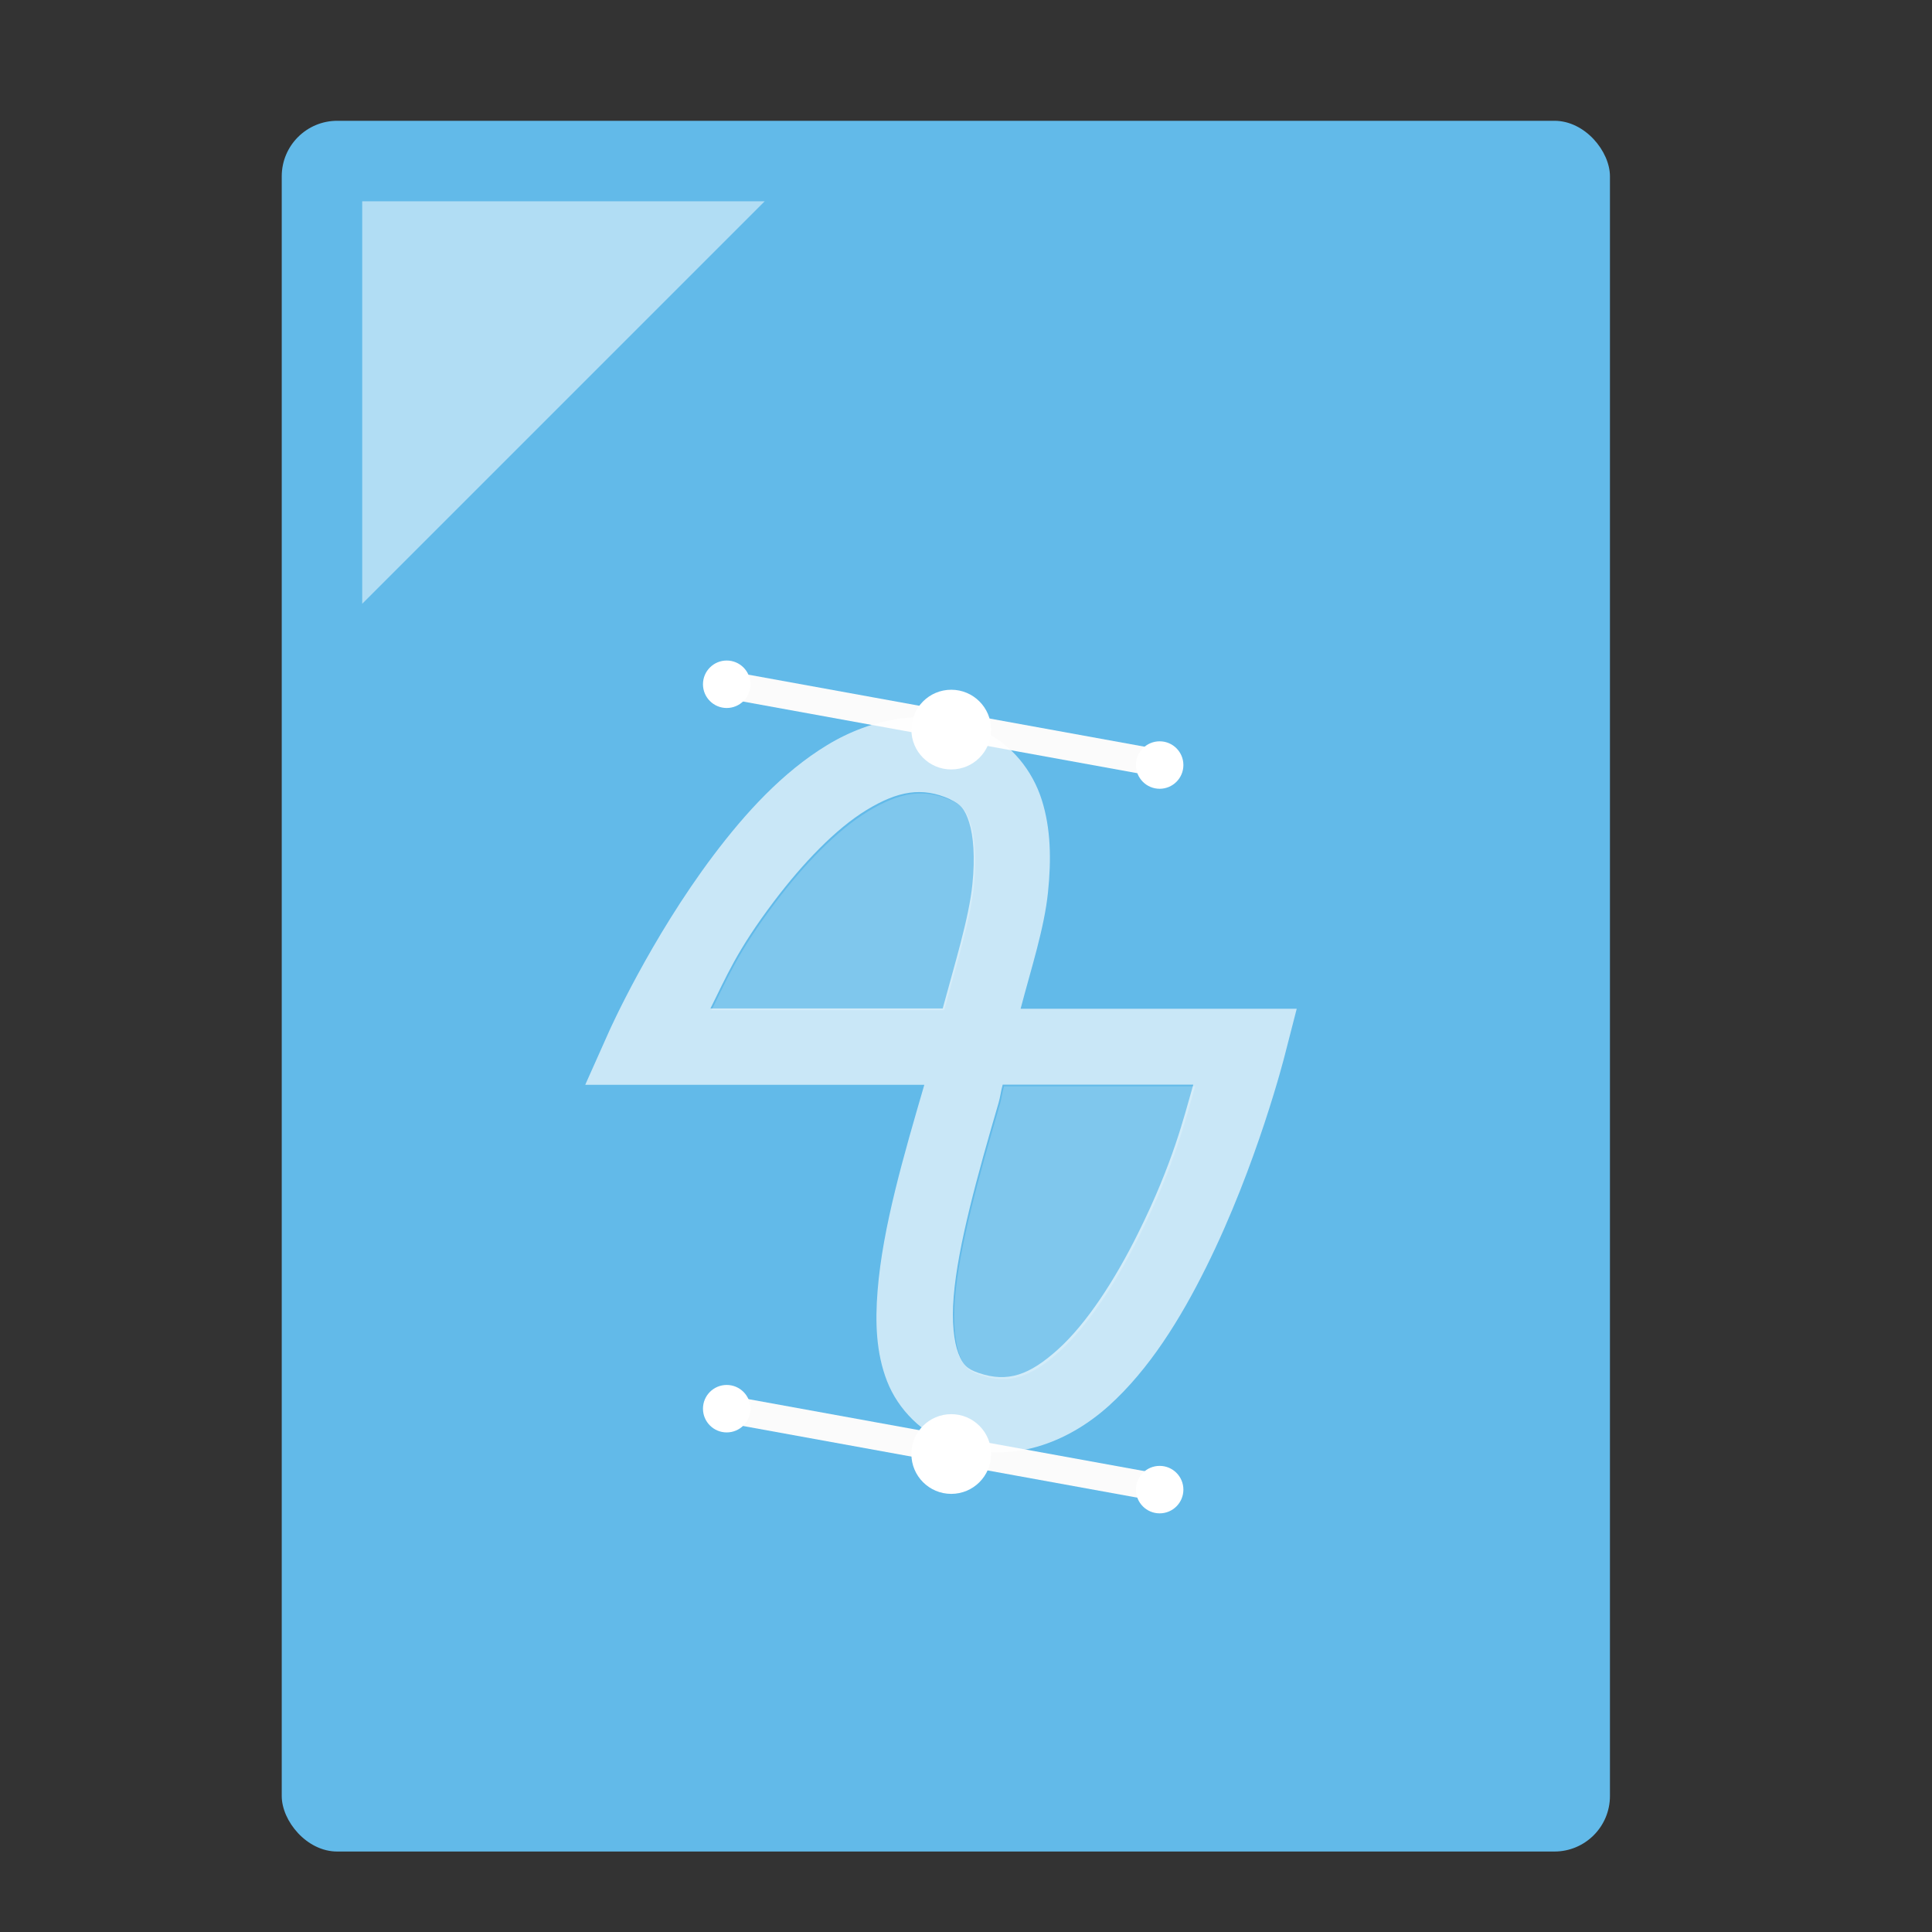 <?xml version="1.0" encoding="UTF-8" standalone="no"?>
<!-- Created with Inkscape (http://www.inkscape.org/) -->

<svg
   xmlns:dc="http://purl.org/dc/elements/1.1/"
   xmlns:cc="http://creativecommons.org/ns#"
   xmlns:rdf="http://www.w3.org/1999/02/22-rdf-syntax-ns#"
   xmlns:svg="http://www.w3.org/2000/svg"
   xmlns="http://www.w3.org/2000/svg"
   xmlns:sodipodi="http://sodipodi.sourceforge.net/DTD/sodipodi-0.dtd"
   xmlns:inkscape="http://www.inkscape.org/namespaces/inkscape"
   width="48"
   height="48"
   viewBox="0 0 12.7 12.7"
   version="1.1"
   id="svg8"
   inkscape:version="0.92.2 (5c3e80d, 2017-08-06)"
   sodipodi:docname="application-x-scribus.svg">
  <rect x="0" y="0" width="12.7" height="12.7" fill="#333333" stroke="none"/>
  <defs
     id="defs2" />
  <sodipodi:namedview
     id="base"
     pagecolor="#ffffff"
     bordercolor="#666666"
     borderopacity="1.0"
     inkscape:pageopacity="0.0"
     inkscape:pageshadow="2"
     inkscape:zoom="5.6568543"
     inkscape:cx="26.669407"
     inkscape:cy="18.729088"
     inkscape:document-units="mm"
     inkscape:current-layer="layer1"
     showgrid="true"
     inkscape:window-width="1360"
     inkscape:window-height="712"
     inkscape:window-x="0"
     inkscape:window-y="24"
     inkscape:window-maximized="1"
     units="px">
    <inkscape:grid
       type="xygrid"
       id="grid815" />
  </sodipodi:namedview>
  <g
     inkscape:label="Capa 1"
     inkscape:groupmode="layer"
     id="layer1"
     transform="translate(0,-284.3)">
    <rect
       style="opacity:1;fill:#62bae9;fill-opacity:1;fill-rule:nonzero;stroke:none;stroke-width:0.292;stroke-linecap:round;stroke-linejoin:miter;stroke-miterlimit:4;stroke-dasharray:none;stroke-dashoffset:0;stroke-opacity:0.88"
       id="rect817"
       width="8.731"
       height="11.377"
       x="1.852"
       y="285.094"
       ry="0.365" />
    <path
       style="fill:#ffffff;fill-opacity:0.5;fill-rule:evenodd;stroke:none;stroke-width:0.073px;stroke-linecap:butt;stroke-linejoin:miter;stroke-opacity:1"
       d="M 2.381,285.623 H 5.027 L 2.381,288.269 Z"
       id="path819"
       inkscape:connector-curvature="0"
       sodipodi:nodetypes="cccc" />
    <path
       style="fill:#ffffff;fill-opacity:0.187;fill-rule:evenodd;stroke:none;stroke-width:1.89;stroke-linecap:butt;stroke-linejoin:miter;stroke-miterlimit:4;stroke-dasharray:none;stroke-opacity:0.658"
       d="M 22.598 19.699 C 22.263 19.747 21.919 19.893 21.533 20.127 C 20.762 20.595 19.942 21.45 19.236 22.385 C 18.293 23.633 18.04 24.286 17.65 25.057 L 23.422 25.057 C 23.715 23.97 24.076 22.804 24.16 21.971 C 24.227 21.309 24.186 20.769 24.08 20.436 C 23.974 20.102 23.87 19.978 23.607 19.859 C 23.259 19.701 22.933 19.652 22.598 19.699 z M 24.906 26.947 C 24.861 27.102 24.848 27.243 24.803 27.396 C 24.281 29.188 23.79 30.948 23.689 32.211 C 23.639 32.843 23.695 33.335 23.807 33.619 C 23.918 33.904 24.009 34.005 24.309 34.107 C 25.037 34.357 25.58 34.155 26.287 33.518 C 26.994 32.88 27.698 31.798 28.273 30.639 C 29.146 28.882 29.412 27.76 29.646 26.947 L 24.906 26.947 z "
       transform="matrix(0.265,0,0,0.265,0,284.3)"
       id="path956" />
    <path
       style="fill:none;fill-rule:evenodd;stroke:#fbfbfb;stroke-width:0.18;stroke-linecap:butt;stroke-linejoin:miter;stroke-opacity:1;stroke-miterlimit:4;stroke-dasharray:none"
       d="m 4.763,288.798 2.91,0.529"
       id="path958"
       inkscape:connector-curvature="0"
       sodipodi:nodetypes="cc" />
    <circle
       style="opacity:1;fill:#ffffff;fill-opacity:1;fill-rule:nonzero;stroke:none;stroke-width:0.396;stroke-linecap:round;stroke-linejoin:miter;stroke-miterlimit:4;stroke-dasharray:none;stroke-dashoffset:0;stroke-opacity:1"
       id="path960"
       cx="6.253"
       cy="289.096"
       r="0.262" />
    <circle
       style="opacity:1;fill:#ffffff;fill-opacity:1;fill-rule:nonzero;stroke:none;stroke-width:0.236;stroke-linecap:round;stroke-linejoin:miter;stroke-miterlimit:4;stroke-dasharray:none;stroke-dashoffset:0;stroke-opacity:0.658"
       id="path962"
       cx="7.623"
       cy="289.329"
       r="0.156" />
    <circle
       r="0.156"
       cy="288.798"
       cx="4.777"
       id="circle964"
       style="opacity:1;fill:#ffffff;fill-opacity:1;fill-rule:nonzero;stroke:none;stroke-width:0.236;stroke-linecap:round;stroke-linejoin:miter;stroke-miterlimit:4;stroke-dasharray:none;stroke-dashoffset:0;stroke-opacity:0.658" />
    <path
       style="fill:none;fill-rule:evenodd;stroke:#fbfbfb;stroke-width:0.18;stroke-linecap:butt;stroke-linejoin:miter;stroke-miterlimit:4;stroke-dasharray:none;stroke-opacity:1"
       d="m 4.762,293.56 2.91,0.529"
       id="path958-3"
       inkscape:connector-curvature="0"
       sodipodi:nodetypes="cc" />
    <circle
       style="opacity:1;fill:#ffffff;fill-opacity:1;fill-rule:nonzero;stroke:none;stroke-width:0.396;stroke-linecap:round;stroke-linejoin:miter;stroke-miterlimit:4;stroke-dasharray:none;stroke-dashoffset:0;stroke-opacity:1"
       id="path960-6"
       cx="6.253"
       cy="293.858"
       r="0.262" />
    <circle
       style="opacity:1;fill:#ffffff;fill-opacity:1;fill-rule:nonzero;stroke:none;stroke-width:0.236;stroke-linecap:round;stroke-linejoin:miter;stroke-miterlimit:4;stroke-dasharray:none;stroke-dashoffset:0;stroke-opacity:0.658"
       id="path962-7"
       cx="7.623"
       cy="294.092"
       r="0.156" />
    <circle
       r="0.156"
       cy="293.56"
       cx="4.777"
       id="circle964-5"
       style="opacity:1;fill:#ffffff;fill-opacity:1;fill-rule:nonzero;stroke:none;stroke-width:0.236;stroke-linecap:round;stroke-linejoin:miter;stroke-miterlimit:4;stroke-dasharray:none;stroke-dashoffset:0;stroke-opacity:0.658" />
    <path
       style="color:#000000;font-style:normal;font-variant:normal;font-weight:normal;font-stretch:normal;font-size:medium;line-height:normal;font-family:sans-serif;font-variant-ligatures:normal;font-variant-position:normal;font-variant-caps:normal;font-variant-numeric:normal;font-variant-alternates:normal;font-feature-settings:normal;text-indent:0;text-align:start;text-decoration:none;text-decoration-line:none;text-decoration-style:solid;text-decoration-color:#000000;letter-spacing:normal;word-spacing:normal;text-transform:none;writing-mode:lr-tb;direction:ltr;text-orientation:mixed;dominant-baseline:auto;baseline-shift:baseline;text-anchor:start;white-space:normal;shape-padding:0;clip-rule:nonzero;display:inline;overflow:visible;visibility:visible;opacity:1;isolation:auto;mix-blend-mode:normal;color-interpolation:sRGB;color-interpolation-filters:linearRGB;solid-color:#000000;solid-opacity:1;vector-effect:none;fill:#ffffff;fill-opacity:0.658;fill-rule:evenodd;stroke:none;stroke-width:0.5;stroke-linecap:butt;stroke-linejoin:miter;stroke-miterlimit:4;stroke-dasharray:none;stroke-dashoffset:0;stroke-opacity:1;color-rendering:auto;image-rendering:auto;shape-rendering:auto;text-rendering:auto;enable-background:accumulate"
       d="m 6.453,289.1 c -0.35,-0.159 -0.723,-0.08 -1.016,0.098 -0.293,0.178 -0.537,0.446 -0.746,0.723 -0.417,0.553 -0.686,1.156 -0.686,1.156 l -0.158,0.354 h 2.229 c -0.136,0.467 -0.274,0.938 -0.307,1.352 -0.017,0.21 -0.01,0.411 0.062,0.596 0.072,0.185 0.231,0.349 0.438,0.42 0.379,0.13 0.752,-0.017 1.02,-0.258 0.267,-0.241 0.471,-0.572 0.639,-0.91 0.336,-0.675 0.516,-1.389 0.516,-1.389 l 0.08,-0.311 H 6.709 c 0.068,-0.26 0.156,-0.529 0.18,-0.766 0.022,-0.214 0.019,-0.418 -0.041,-0.607 -0.06,-0.19 -0.197,-0.367 -0.395,-0.457 z m -0.207,0.455 c 0.07,0.032 0.097,0.064 0.125,0.152 0.028,0.088 0.039,0.231 0.021,0.406 -0.022,0.221 -0.118,0.529 -0.195,0.816 H 4.67 c 0.103,-0.204 0.17,-0.377 0.42,-0.707 0.187,-0.247 0.403,-0.474 0.607,-0.598 0.204,-0.124 0.364,-0.154 0.549,-0.07 z m 0.344,1.875 H 7.844 c -0.062,0.215 -0.132,0.512 -0.363,0.977 -0.152,0.307 -0.338,0.593 -0.525,0.762 -0.187,0.169 -0.331,0.222 -0.523,0.156 -0.079,-0.027 -0.103,-0.054 -0.133,-0.129 -0.029,-0.075 -0.045,-0.206 -0.031,-0.373 0.027,-0.334 0.157,-0.8 0.295,-1.273 0.012,-0.041 0.015,-0.078 0.027,-0.119 z"
       id="path990"
       inkscape:connector-curvature="0" />
  </g>
</svg>
